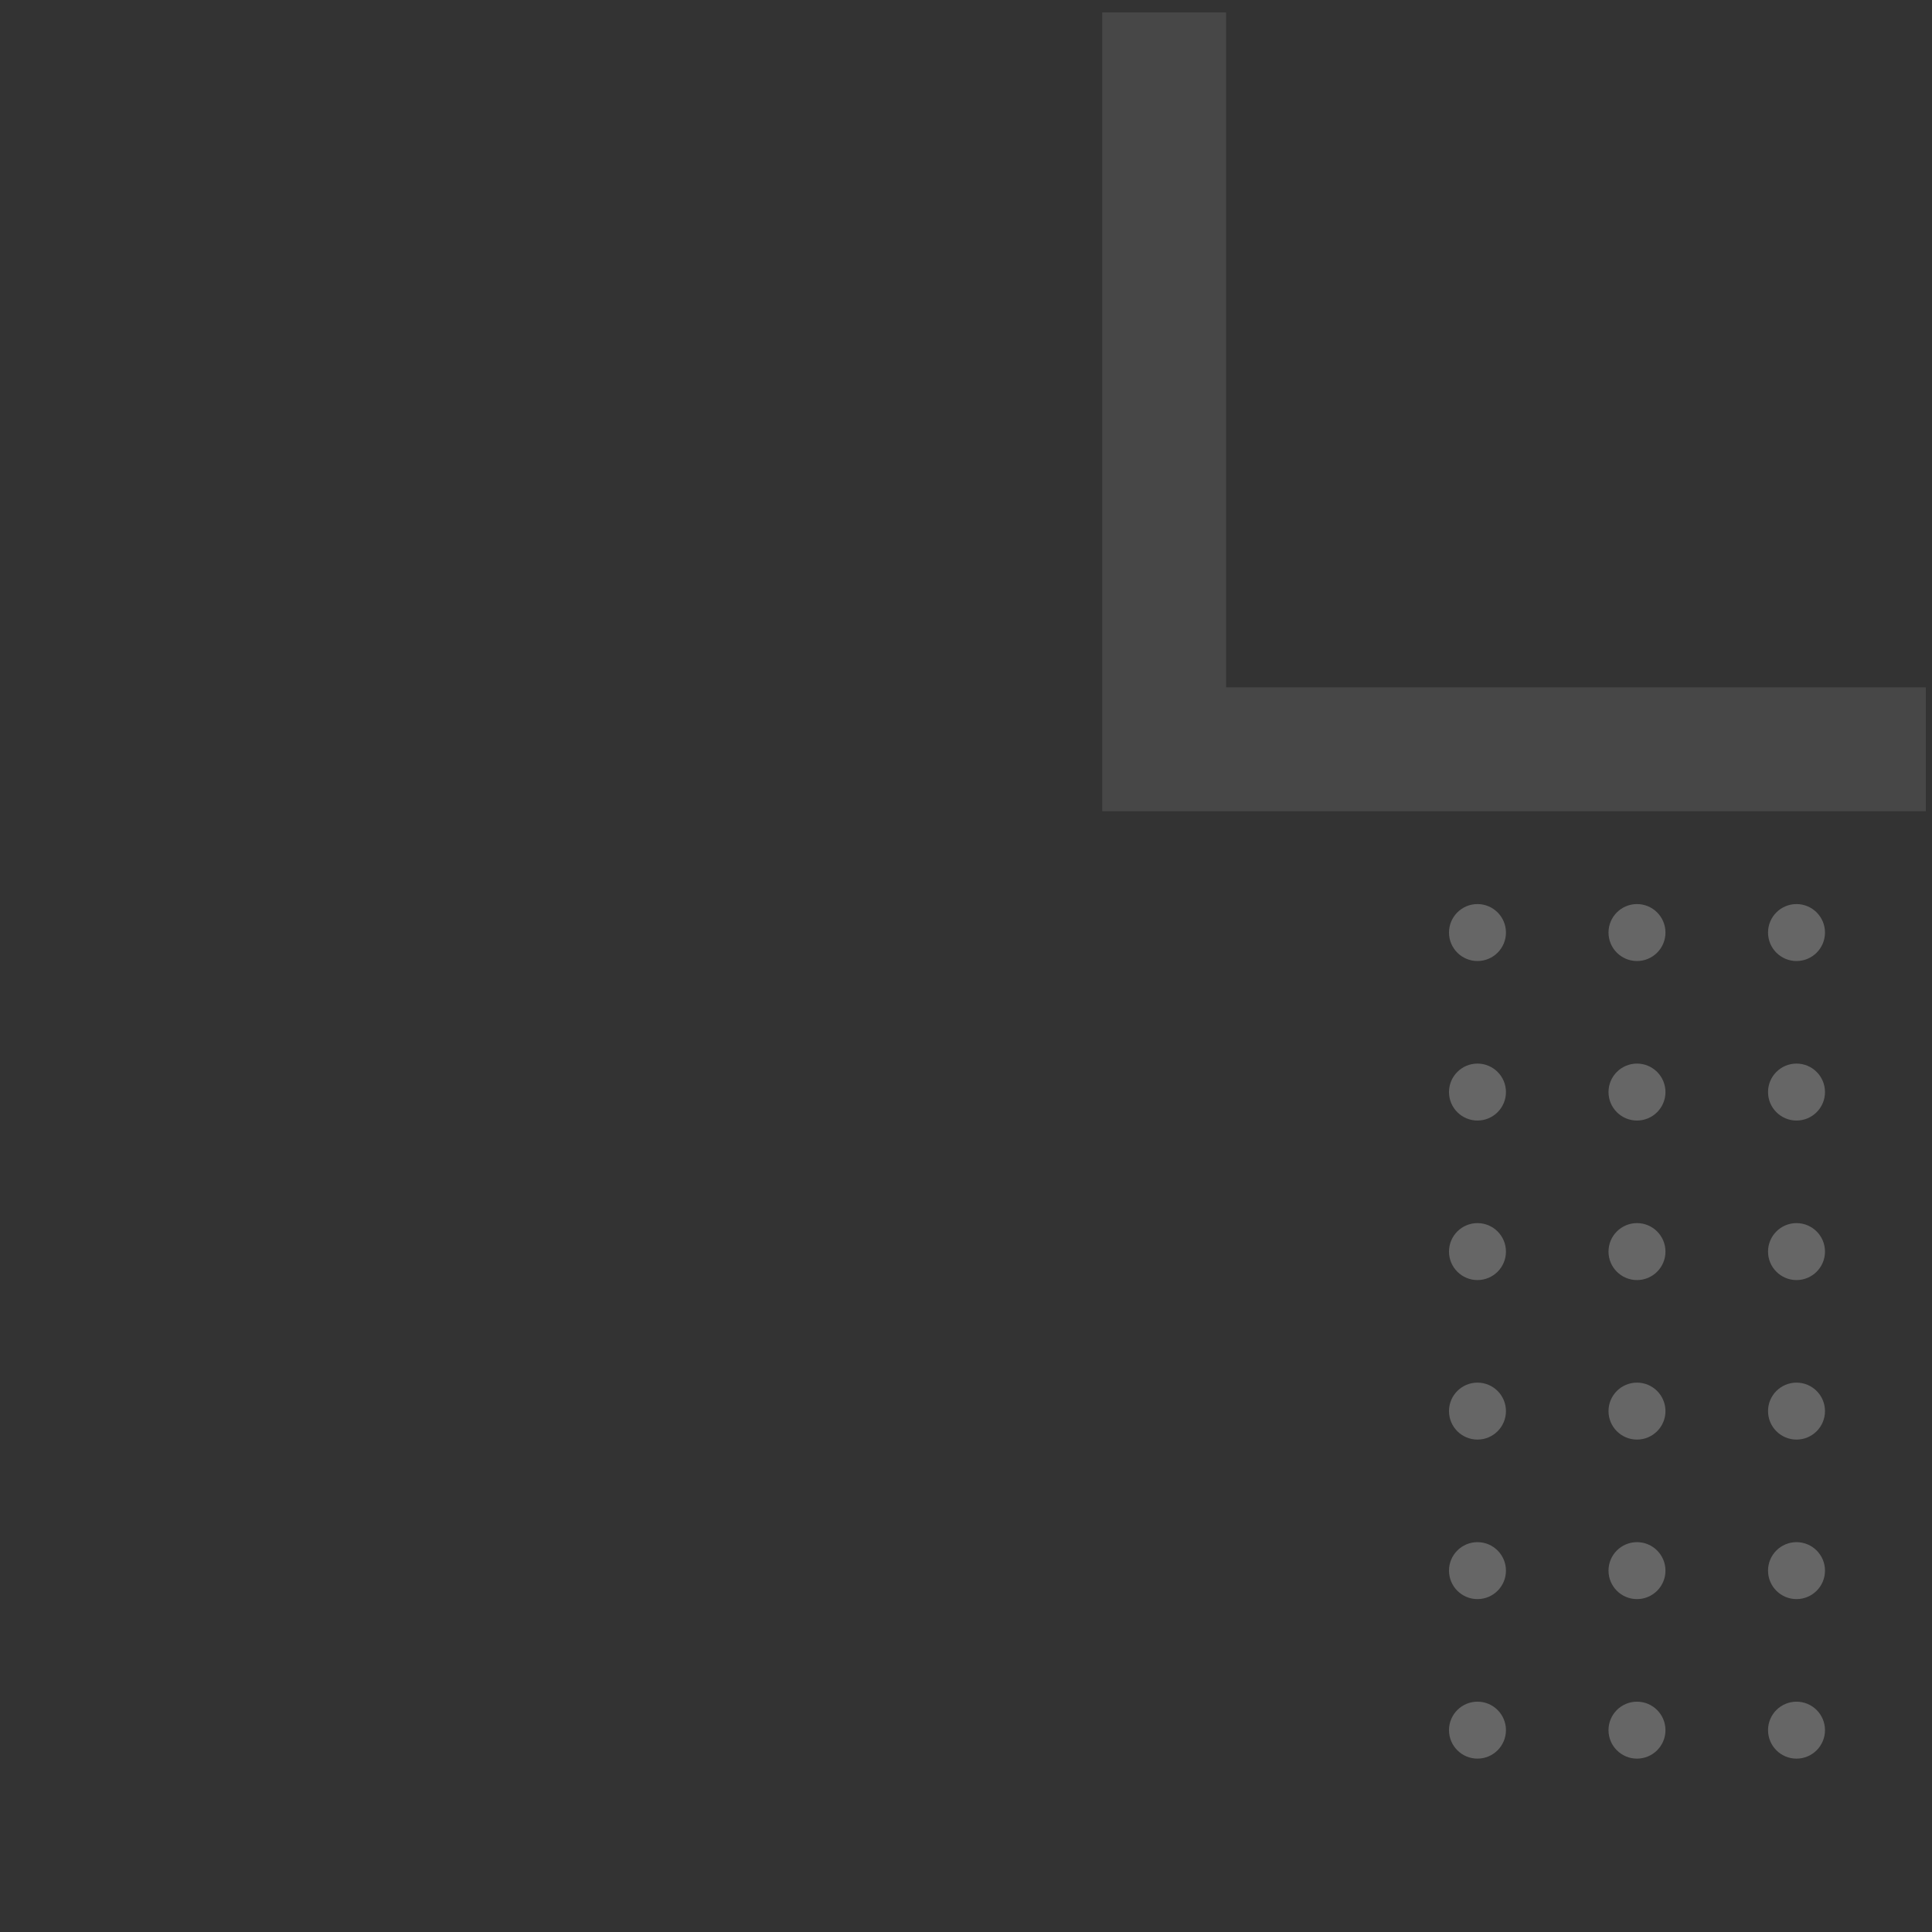 <svg width="156" height="156" viewBox="0 0 156 156" fill="none" xmlns="http://www.w3.org/2000/svg">
<rect x="0" y="0" width="156" height="156" fill="#333333" stroke="none"/>
<path d="M94 1V60.5H155.5" stroke="white" stroke-opacity="0.1" stroke-width="10"/>
<circle cx="119.299" cy="75.299" r="2.299" fill="white" fill-opacity="0.25"/>
<circle cx="132.179" cy="75.299" r="2.299" fill="white" fill-opacity="0.25"/>
<circle cx="145.06" cy="75.299" r="2.299" fill="white" fill-opacity="0.25"/>
<circle cx="119.299" cy="88.179" r="2.299" fill="white" fill-opacity="0.25"/>
<circle cx="132.179" cy="88.179" r="2.299" fill="white" fill-opacity="0.25"/>
<circle cx="145.06" cy="88.179" r="2.299" fill="white" fill-opacity="0.25"/>
<circle cx="119.299" cy="101.06" r="2.299" fill="white" fill-opacity="0.25"/>
<circle cx="132.179" cy="101.06" r="2.299" fill="white" fill-opacity="0.25"/>
<circle cx="145.06" cy="101.06" r="2.299" fill="white" fill-opacity="0.25"/>
<circle cx="119.299" cy="113.94" r="2.299" fill="white" fill-opacity="0.25"/>
<circle cx="132.179" cy="113.94" r="2.299" fill="white" fill-opacity="0.25"/>
<circle cx="145.06" cy="113.94" r="2.299" fill="white" fill-opacity="0.25"/>
<circle cx="119.299" cy="126.821" r="2.299" fill="white" fill-opacity="0.25"/>
<circle cx="132.179" cy="126.821" r="2.299" fill="white" fill-opacity="0.25"/>
<circle cx="145.06" cy="126.821" r="2.299" fill="white" fill-opacity="0.25"/>
<circle cx="119.299" cy="139.701" r="2.299" fill="white" fill-opacity="0.25"/>
<circle cx="132.179" cy="139.702" r="2.299" fill="white" fill-opacity="0.25"/>
<circle cx="145.06" cy="139.702" r="2.299" fill="white" fill-opacity="0.25"/>
</svg>
